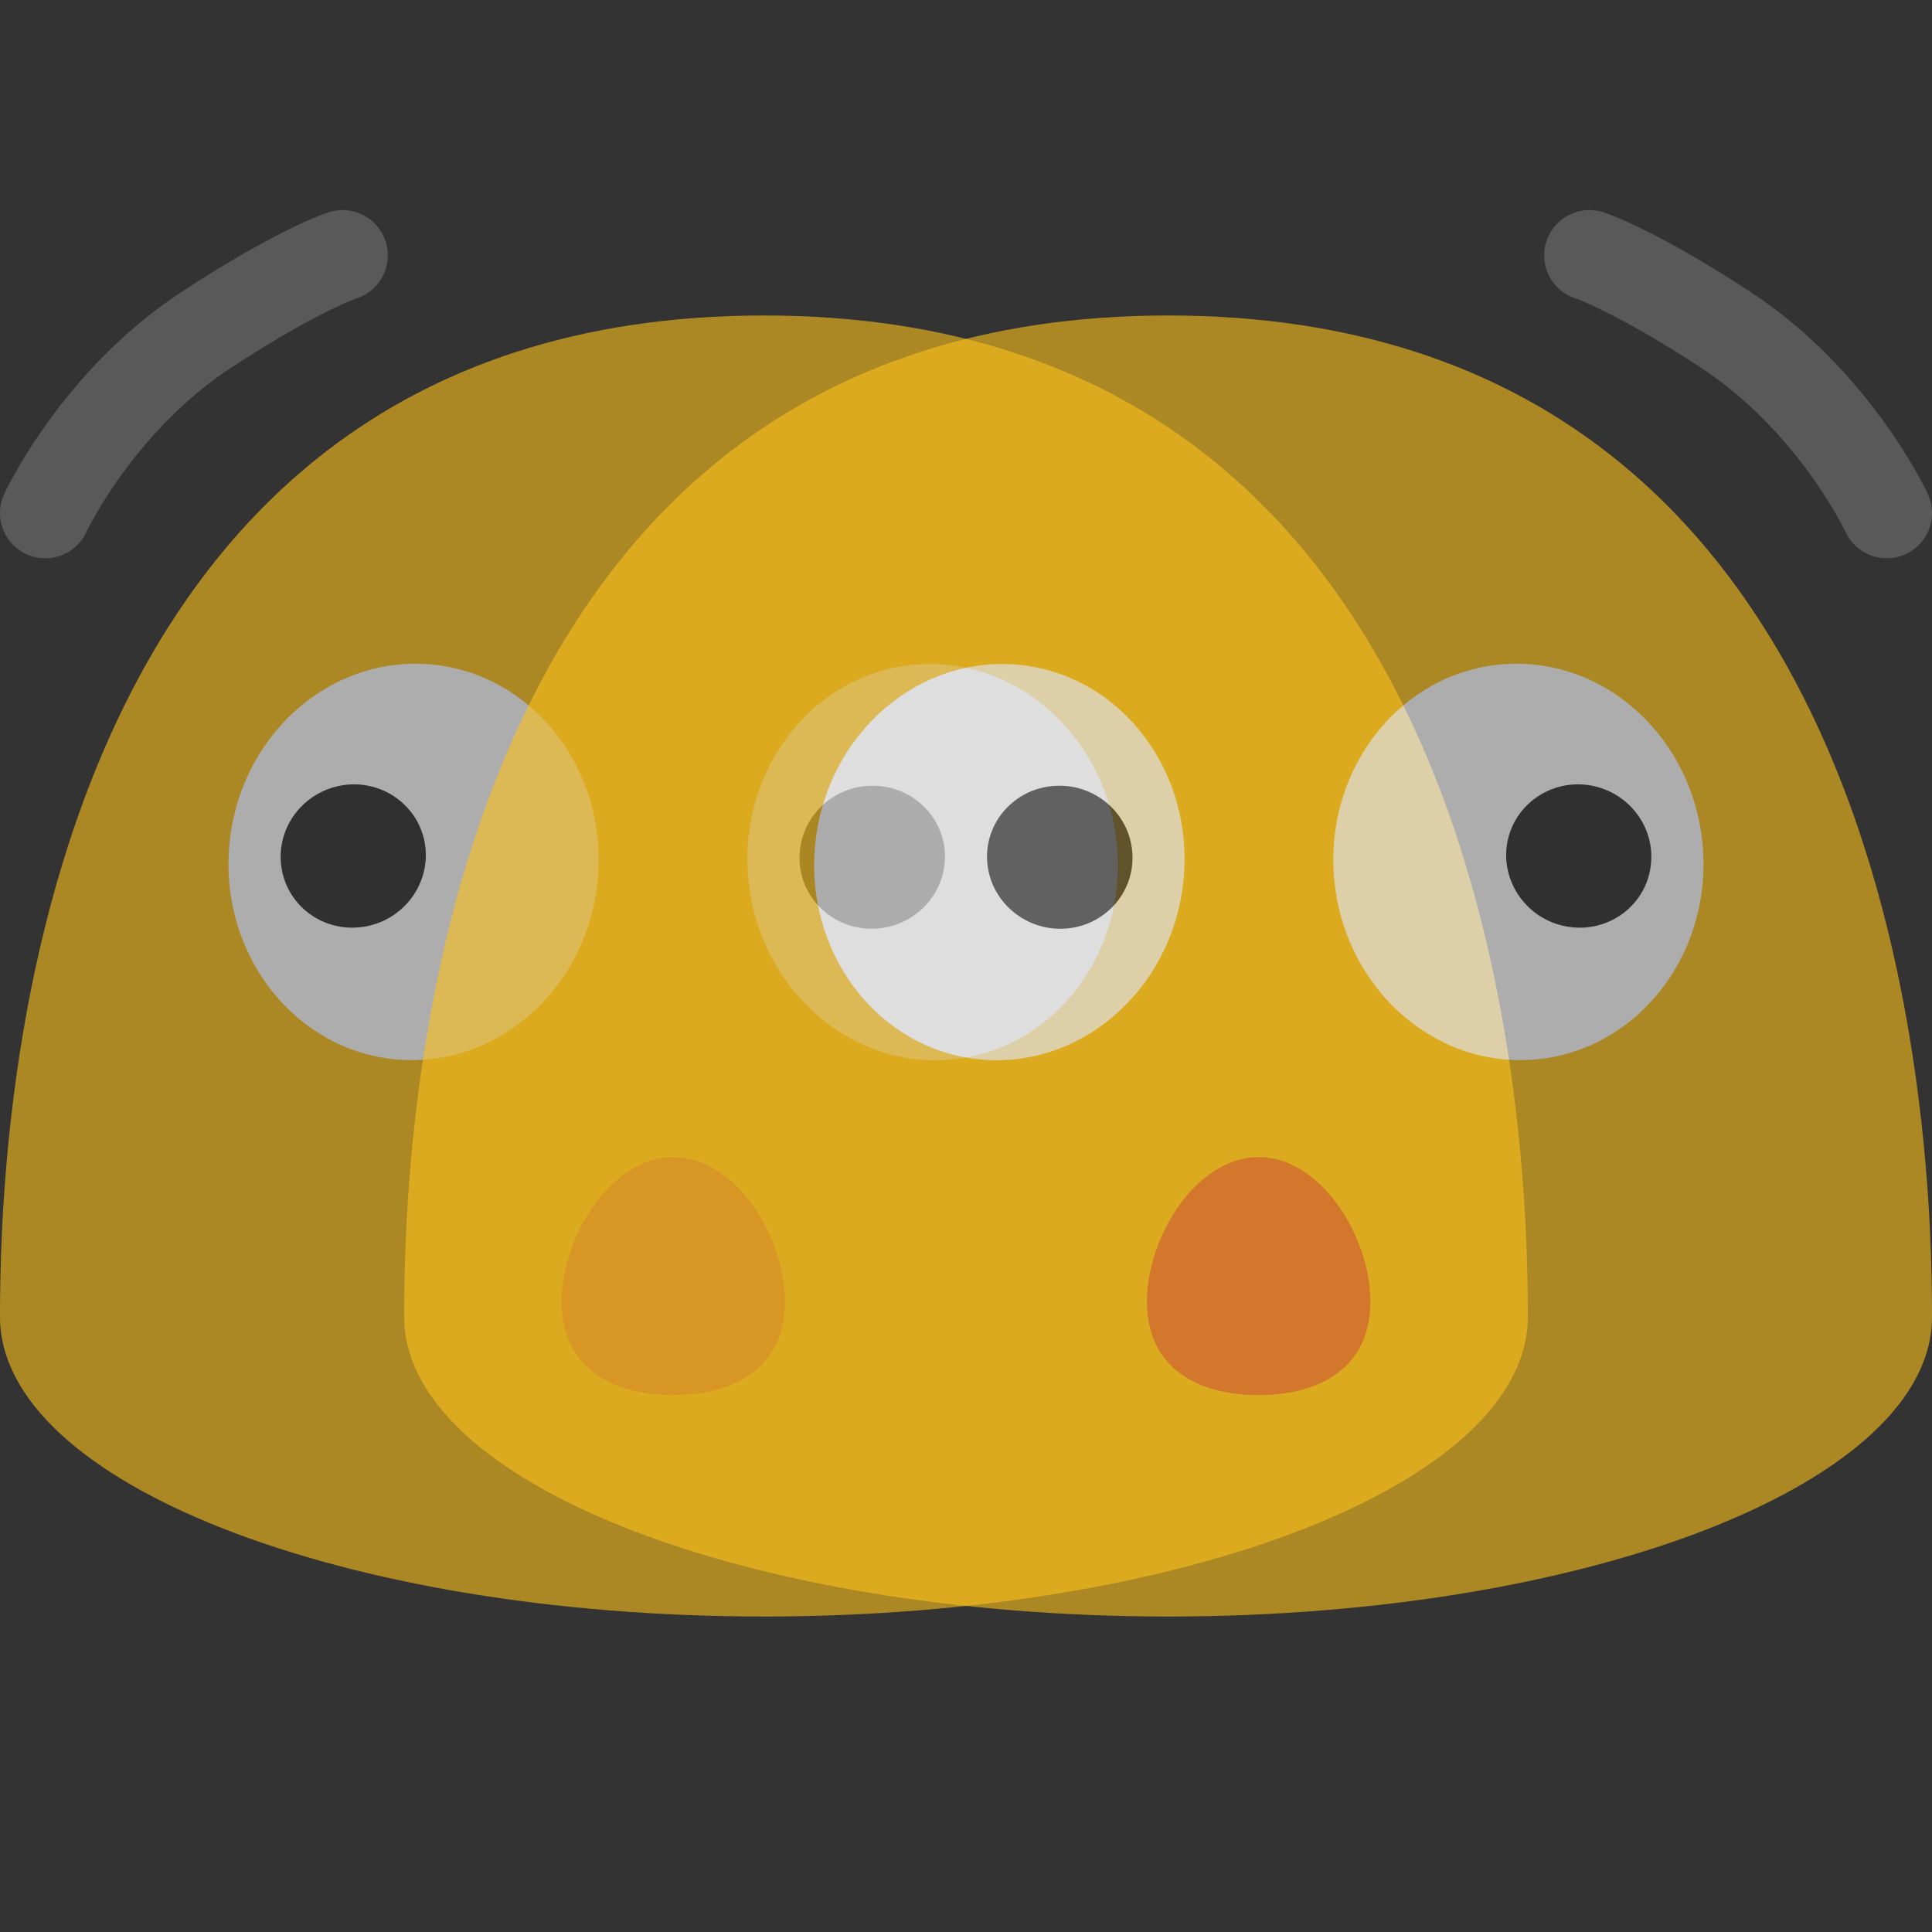 <?xml version="1.0" encoding="UTF-8" standalone="no"?>
<svg
   width="128px"
   height="128px"
   version="1.1"
   xml:space="preserve"
   style="fill-rule:evenodd;clip-rule:evenodd;stroke-linejoin:round;stroke-miterlimit:2;"
   id="svg24"
   sodipodi:docname="shaking face.svg"
   inkscape:version="1.2.2 (732a01da63, 2022-12-09)"
   xmlns:inkscape="http://www.inkscape.org/namespaces/inkscape"
   xmlns:sodipodi="http://sodipodi.sourceforge.net/DTD/sodipodi-0.dtd"
   xmlns="http://www.w3.org/2000/svg"
   xmlns:svg="http://www.w3.org/2000/svg"><rect width="100%" height="100%" fill="#333333" stroke="none"/><defs
     id="defs28" /><sodipodi:namedview
     id="namedview26"
     pagecolor="#ffffff"
     bordercolor="#000000"
     borderopacity="0.25"
     inkscape:showpageshadow="2"
     inkscape:pageopacity="0.0"
     inkscape:pagecheckerboard="0"
     inkscape:deskcolor="#d1d1d1"
     showgrid="false"
     inkscape:zoom="2.9996796"
     inkscape:cx="61.1732"
     inkscape:cy="66.007049"
     inkscape:window-width="1366"
     inkscape:window-height="697"
     inkscape:window-x="-8"
     inkscape:window-y="-8"
     inkscape:window-maximized="1"
     inkscape:current-layer="svg24" /><g
     id="g57810"
     style="opacity:0.6"
     transform="matrix(-1,0,0,1,368,0)"><path
       d="M 317.389,20.902 C 366.835,20.902 368,76.287 368,87.243 c 0,10.972 -22.651,19.855 -50.611,19.855 -27.951,0 -50.611,-8.882 -50.611,-19.855 0,-10.957 1.173,-66.341 50.611,-66.341 z"
       style="opacity:1;fill:#fcc21b;fill-opacity:1;fill-rule:nonzero;stroke-width:0.801"
       id="path57790" /><g
       id="g57808"><path
         d="m 315.99,86.238 c 0,4.354 3.312,6.191 7.4,6.191 4.088,0 7.4,-1.837 7.4,-6.191 0,-4.354 -3.312,-9.579 -7.4,-9.579 -4.088,0 -7.4,5.225 -7.4,9.579 z"
         style="opacity:1;fill:#ed6c30;fill-rule:nonzero;stroke-width:0.801"
         id="path57792" /><g
         id="g57806"><g
           id="g57798"><ellipse
             cx="22.9"
             cy="-310.65"
             rx="13.135"
             ry="12.258"
             style="opacity:1;fill:#ffffff;stroke-width:1"
             transform="rotate(96.35)"
             id="ellipse57794" /><path
             d="m 305.404,57.079 c 0.182,2.61 2.483,4.602 5.132,4.444 2.657,-0.15 4.666,-2.404 4.484,-5.014 -0.174,-2.618 -2.467,-4.602 -5.124,-4.444 -2.657,0.15 -4.674,2.404 -4.492,5.014"
             style="opacity:1;fill:#2f2f2f;stroke-width:1"
             id="path57796" /></g><g
           id="g57804"><ellipse
             cx="-335.339"
             cy="-82.557"
             rx="12.258"
             ry="13.135"
             style="opacity:1;fill:#ffffff;stroke-width:1"
             transform="rotate(175.687)"
             id="ellipse57800" /><path
             d="m 339.819,56.107 c -0.3,2.602 1.589,4.982 4.223,5.314 2.641,0.34 5.029,-1.503 5.33,-4.096 0.316,-2.602 -1.574,-4.982 -4.215,-5.322 -2.633,-0.332 -5.029,1.51 -5.338,4.104"
             style="opacity:1;fill:#2f2f2f;stroke-width:1"
             id="path57802" /></g></g></g></g><g
     id="g57788"
     style="opacity:0.6"
     transform="translate(-240)"><path
       d="M 317.389,20.902 C 366.835,20.902 368,76.287 368,87.243 c 0,10.972 -22.651,19.855 -50.611,19.855 -27.951,0 -50.611,-8.882 -50.611,-19.855 0,-10.957 1.173,-66.341 50.611,-66.341 z"
       style="opacity:1;fill:#fcc21b;fill-opacity:1;fill-rule:nonzero;stroke-width:0.801"
       id="path19726" /><g
       id="g57776"><path
         d="m 315.99,86.238 c 0,4.354 3.312,6.191 7.4,6.191 4.088,0 7.4,-1.837 7.4,-6.191 0,-4.354 -3.312,-9.579 -7.4,-9.579 -4.088,0 -7.4,5.225 -7.4,9.579 z"
         style="opacity:1;fill:#ed6c30;fill-rule:nonzero;stroke-width:0.801"
         id="path19728" /><g
         id="g57766"><g
           id="g57754"><ellipse
             cx="22.9"
             cy="-310.65"
             rx="13.135"
             ry="12.258"
             style="opacity:1;fill:#ffffff;stroke-width:1"
             transform="rotate(96.35)"
             id="ellipse19730" /><path
             d="m 305.404,57.079 c 0.182,2.61 2.483,4.602 5.132,4.444 2.657,-0.15 4.666,-2.404 4.484,-5.014 -0.174,-2.618 -2.467,-4.602 -5.124,-4.444 -2.657,0.15 -4.674,2.404 -4.492,5.014"
             style="opacity:1;fill:#2f2f2f;stroke-width:1"
             id="path19732" /></g><g
           id="g57758"><ellipse
             cx="-335.339"
             cy="-82.557"
             rx="12.258"
             ry="13.135"
             style="opacity:1;fill:#ffffff;stroke-width:1"
             transform="rotate(175.687)"
             id="ellipse19736" /><path
             d="m 339.819,56.107 c -0.3,2.602 1.589,4.982 4.223,5.314 2.641,0.34 5.029,-1.503 5.33,-4.096 0.316,-2.602 -1.574,-4.982 -4.215,-5.322 -2.633,-0.332 -5.029,1.51 -5.338,4.104"
             style="opacity:1;fill:#2f2f2f;stroke-width:1"
             id="path19738" /></g></g></g></g><path
     style="font-variation-settings:'opsz' 12, 'wght' 400;fill:none;stroke:#808080;stroke-width:6;stroke-linecap:round;stroke-dasharray:none;stroke-opacity:0.5;paint-order:stroke fill markers"
     d="m 3,33.988 c 0,0 3.432,-7.404 10.691,-12.152 6.115,-4 9.004,-4.918 9.004,-4.918"
     id="path37119"
     sodipodi:nodetypes="csc" /><path
     style="font-variation-settings:'opsz' 12, 'wght' 400;fill:none;stroke:#808080;stroke-width:6;stroke-linecap:round;stroke-dasharray:none;stroke-opacity:0.5;paint-order:stroke fill markers"
     d="m 125,33.988 c 0,0 -3.432,-7.404 -10.691,-12.152 -6.115,-4 -9.004,-4.918 -9.004,-4.918"
     id="path21825"
     sodipodi:nodetypes="csc" /></svg>
